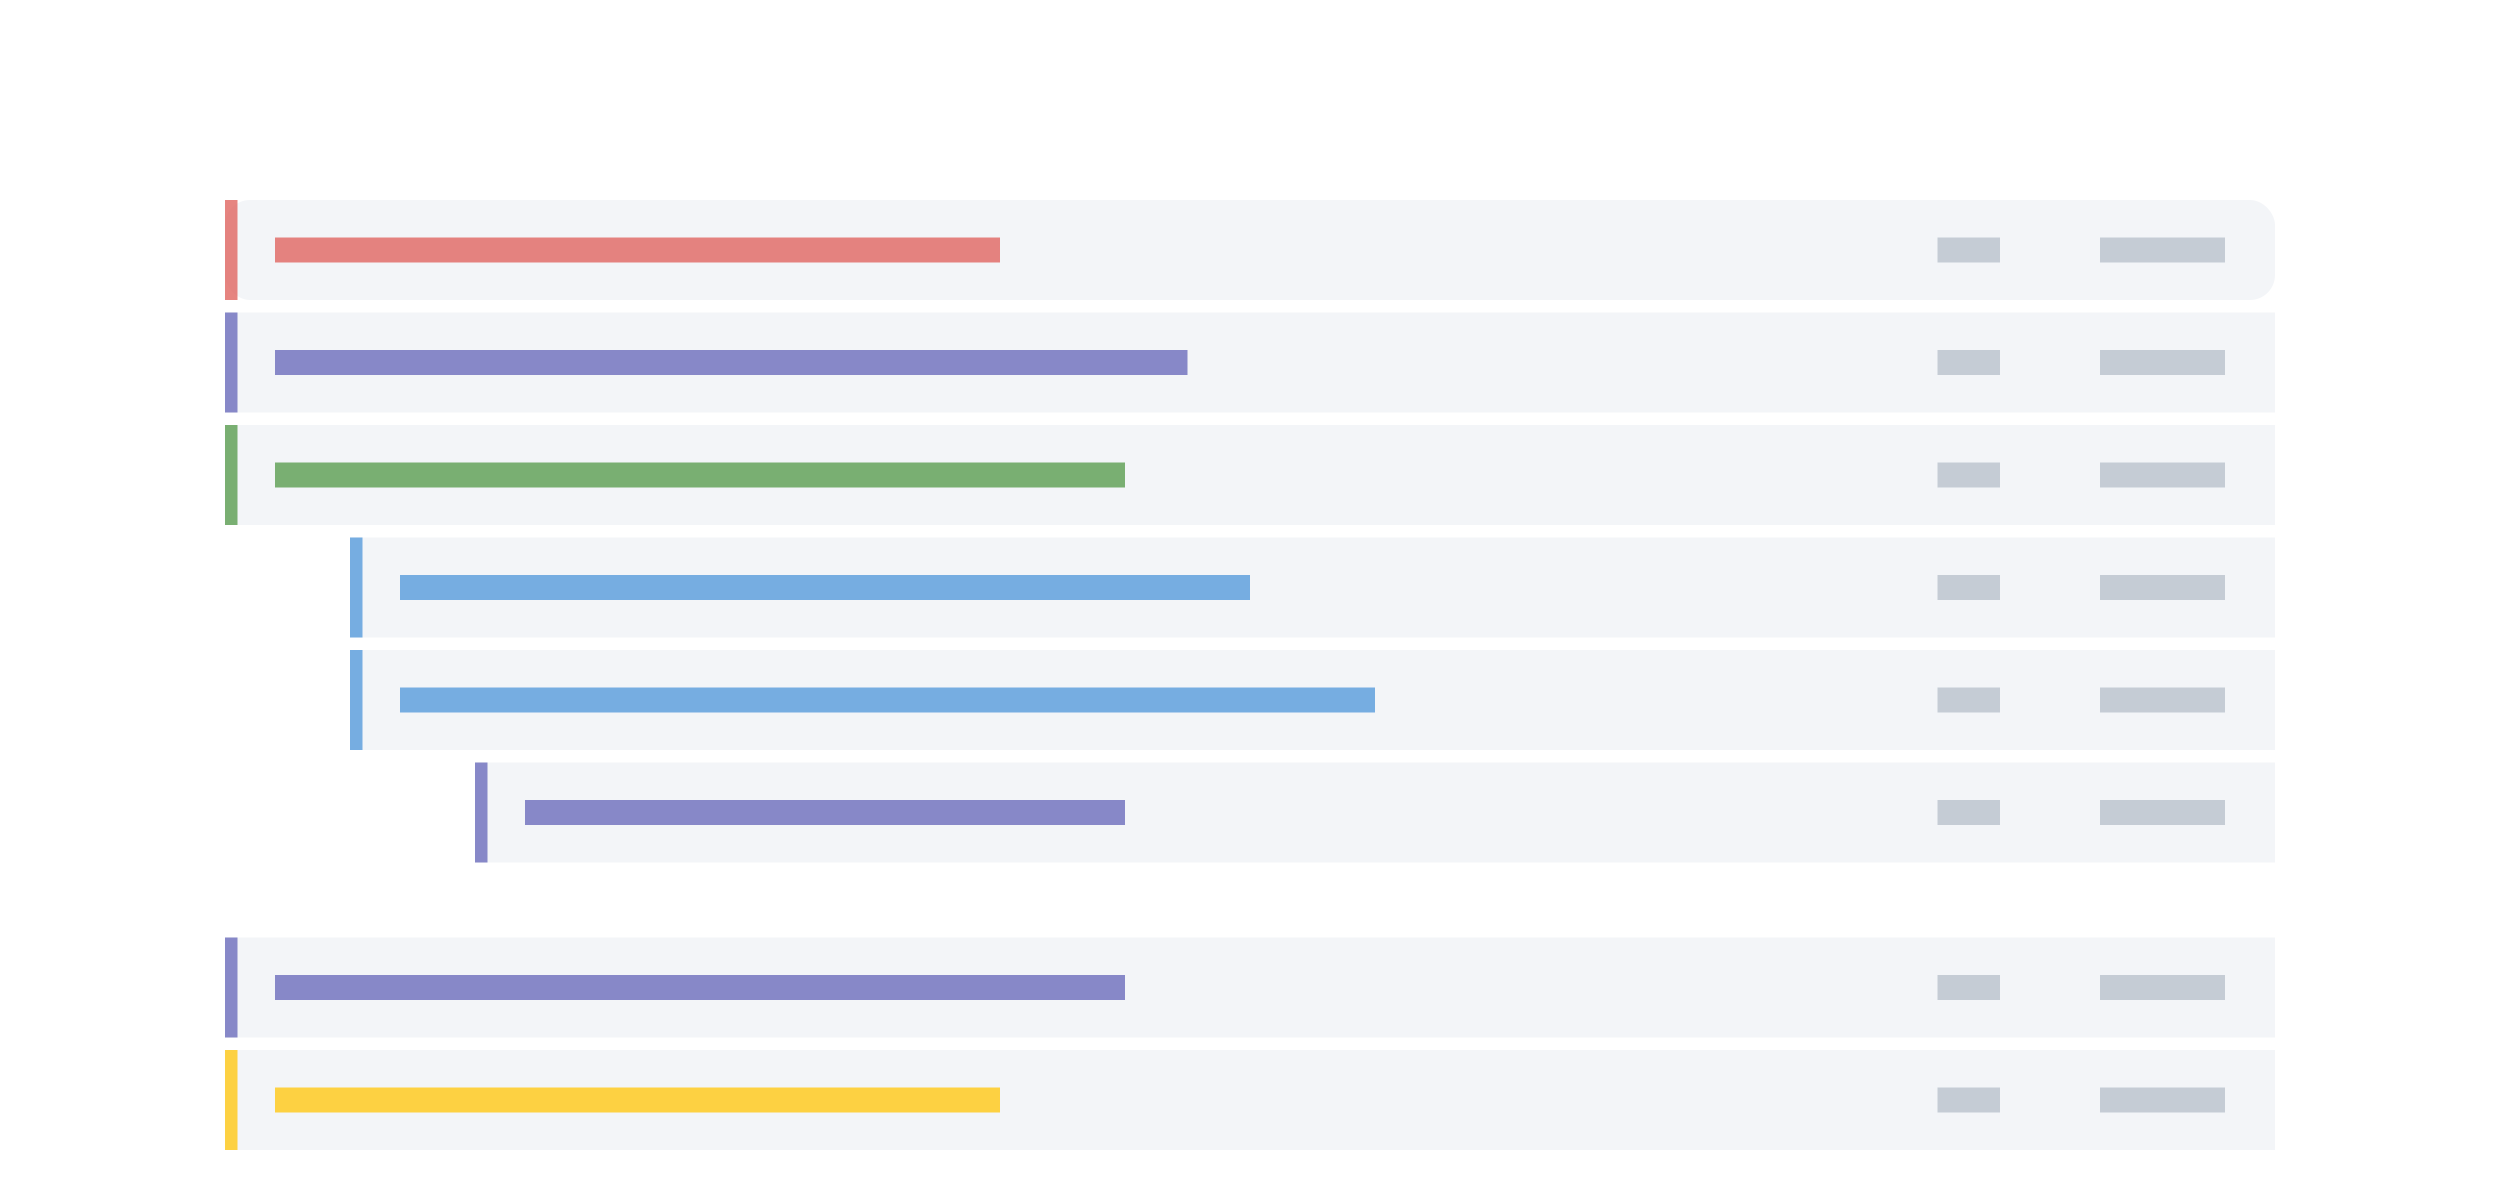 <?xml version="1.0" encoding="UTF-8" standalone="no"?>
<svg width="200px" height="96px" viewBox="0 0 200 96" version="1.1" xmlns="http://www.w3.org/2000/svg" xmlns:xlink="http://www.w3.org/1999/xlink" xmlns:sketch="http://www.bohemiancoding.com/sketch/ns">
    <!-- Generator: Sketch 3.4.2 (15855) - http://www.bohemiancoding.com/sketch -->
    <title>recentlyAddedWork</title>
    <desc>Created with Sketch.</desc>
    <defs>
        <filter x="-50%" y="-50%" width="200%" height="200%" filterUnits="objectBoundingBox" id="filter-1">
            <feOffset dx="0" dy="1" in="SourceAlpha" result="shadowOffsetOuter1"></feOffset>
            <feGaussianBlur stdDeviation="1" in="shadowOffsetOuter1" result="shadowBlurOuter1"></feGaussianBlur>
            <feColorMatrix values="0 0 0 0 0.631   0 0 0 0 0.655   0 0 0 0 0.702  0 0 0 0.7 0" in="shadowBlurOuter1" type="matrix" result="shadowMatrixOuter1"></feColorMatrix>
            <feMerge>
                <feMergeNode in="shadowMatrixOuter1"></feMergeNode>
                <feMergeNode in="SourceGraphic"></feMergeNode>
            </feMerge>
        </filter>
    </defs>
    <g id="Page-1" stroke="none" stroke-width="1" fill="none" fill-rule="evenodd" sketch:type="MSPage">
        <g id="Dashboards-Empty-5" sketch:type="MSArtboardGroup" transform="translate(-776, -1454)">
            <rect id="Input-2" fill="#FFFFFF" filter="url(#filter-1)" sketch:type="MSShapeGroup" x="776" y="1454" width="200" height="203"></rect>
            <rect id="Rectangle-443" fill="#F3F5F8" sketch:type="MSShapeGroup" x="794" y="1470" width="164" height="8" rx="2"></rect>
            <rect id="Rectangle-444" fill="#F3F5F8" sketch:type="MSShapeGroup" x="794" y="1479" width="164" height="8"></rect>
            <rect id="Rectangle-444" fill="#F3F5F8" sketch:type="MSShapeGroup" x="794" y="1488" width="164" height="8"></rect>
            <rect id="Rectangle-444" fill="#F3F5F8" sketch:type="MSShapeGroup" x="794" y="1529" width="164" height="8"></rect>
            <rect id="Rectangle-444" fill="#F3F5F8" sketch:type="MSShapeGroup" x="794" y="1538" width="164" height="8"></rect>
            <rect id="Rectangle-444" fill="#F3F5F8" sketch:type="MSShapeGroup" x="804" y="1497" width="154" height="8"></rect>
            <rect id="Rectangle-444" fill="#F3F5F8" sketch:type="MSShapeGroup" x="804" y="1506" width="154" height="8"></rect>
            <rect id="Rectangle-444" fill="#F3F5F8" sketch:type="MSShapeGroup" x="814" y="1515" width="144" height="8"></rect>
            <rect id="Rectangle-445" opacity="0.8" fill="#E06661" sketch:type="MSShapeGroup" x="794" y="1470" width="1" height="8"></rect>
            <rect id="Rectangle-446" opacity="0.7" fill="#5A5AB4" sketch:type="MSShapeGroup" x="794" y="1479" width="1" height="8"></rect>
            <rect id="Rectangle-446" opacity="0.6" fill="#288019" sketch:type="MSShapeGroup" x="794" y="1488" width="1" height="8"></rect>
            <rect id="Rectangle-446" opacity="0.7" fill="#5A5AB4" sketch:type="MSShapeGroup" x="794" y="1529" width="1" height="8"></rect>
            <rect id="Rectangle-446" opacity="0.8" fill="#FFC814" sketch:type="MSShapeGroup" x="794" y="1538" width="1" height="8"></rect>
            <rect id="Rectangle-446" opacity="0.8" fill="#569BDA" sketch:type="MSShapeGroup" x="804" y="1497" width="1" height="8"></rect>
            <rect id="Rectangle-446" opacity="0.8" fill="#569BDA" sketch:type="MSShapeGroup" x="804" y="1506" width="1" height="8"></rect>
            <rect id="Rectangle-446" opacity="0.7" fill="#5A5AB4" sketch:type="MSShapeGroup" x="814" y="1515" width="1" height="8"></rect>
            <rect id="Rectangle-459" opacity="0.8" fill="#E06661" sketch:type="MSShapeGroup" x="798" y="1473" width="58" height="2"></rect>
            <rect id="Rectangle-459" opacity="0.8" fill="#B9C1CB" sketch:type="MSShapeGroup" x="944" y="1473" width="10" height="2"></rect>
            <rect id="Rectangle-467" opacity="0.8" fill="#B9C1CB" sketch:type="MSShapeGroup" x="944" y="1482" width="10" height="2"></rect>
            <rect id="Rectangle-468" opacity="0.8" fill="#B9C1CB" sketch:type="MSShapeGroup" x="944" y="1491" width="10" height="2"></rect>
            <rect id="Rectangle-469" opacity="0.8" fill="#B9C1CB" sketch:type="MSShapeGroup" x="944" y="1500" width="10" height="2"></rect>
            <rect id="Rectangle-470" opacity="0.8" fill="#B9C1CB" sketch:type="MSShapeGroup" x="944" y="1509" width="10" height="2"></rect>
            <rect id="Rectangle-471" opacity="0.8" fill="#B9C1CB" sketch:type="MSShapeGroup" x="944" y="1518" width="10" height="2"></rect>
            <rect id="Rectangle-472" opacity="0.8" fill="#B9C1CB" sketch:type="MSShapeGroup" x="944" y="1532" width="10" height="2"></rect>
            <rect id="Rectangle-473" opacity="0.8" fill="#B9C1CB" sketch:type="MSShapeGroup" x="944" y="1541" width="10" height="2"></rect>
            <rect id="Rectangle-481" opacity="0.8" fill="#B9C1CB" sketch:type="MSShapeGroup" x="931" y="1473" width="5" height="2"></rect>
            <rect id="Rectangle-474" opacity="0.8" fill="#B9C1CB" sketch:type="MSShapeGroup" x="931" y="1482" width="5" height="2"></rect>
            <rect id="Rectangle-475" opacity="0.8" fill="#B9C1CB" sketch:type="MSShapeGroup" x="931" y="1491" width="5" height="2"></rect>
            <rect id="Rectangle-476" opacity="0.8" fill="#B9C1CB" sketch:type="MSShapeGroup" x="931" y="1500" width="5" height="2"></rect>
            <rect id="Rectangle-477" opacity="0.8" fill="#B9C1CB" sketch:type="MSShapeGroup" x="931" y="1509" width="5" height="2"></rect>
            <rect id="Rectangle-478" opacity="0.8" fill="#B9C1CB" sketch:type="MSShapeGroup" x="931" y="1518" width="5" height="2"></rect>
            <rect id="Rectangle-479" opacity="0.8" fill="#B9C1CB" sketch:type="MSShapeGroup" x="931" y="1532" width="5" height="2"></rect>
            <rect id="Rectangle-480" opacity="0.8" fill="#B9C1CB" sketch:type="MSShapeGroup" x="931" y="1541" width="5" height="2"></rect>
            <rect id="Rectangle-460" opacity="0.7" fill="#5A5AB4" sketch:type="MSShapeGroup" x="798" y="1482" width="73" height="2"></rect>
            <rect id="Rectangle-461" opacity="0.6" fill="#288019" sketch:type="MSShapeGroup" x="798" y="1491" width="68" height="2"></rect>
            <rect id="Rectangle-464" opacity="0.8" fill="#569BDA" sketch:type="MSShapeGroup" x="808" y="1500" width="68" height="2"></rect>
            <rect id="Rectangle-465" opacity="0.8" fill="#569BDA" sketch:type="MSShapeGroup" x="808" y="1509" width="78" height="2"></rect>
            <rect id="Rectangle-466" opacity="0.7" fill="#5A5AB4" sketch:type="MSShapeGroup" x="818" y="1518" width="48" height="2"></rect>
            <rect id="Rectangle-462" opacity="0.7" fill="#5A5AB4" sketch:type="MSShapeGroup" x="798" y="1532" width="68" height="2"></rect>
            <rect id="Rectangle-463" opacity="0.8" fill="#FFC814" sketch:type="MSShapeGroup" x="798" y="1541" width="58" height="2"></rect>
        </g>
    </g>
</svg>